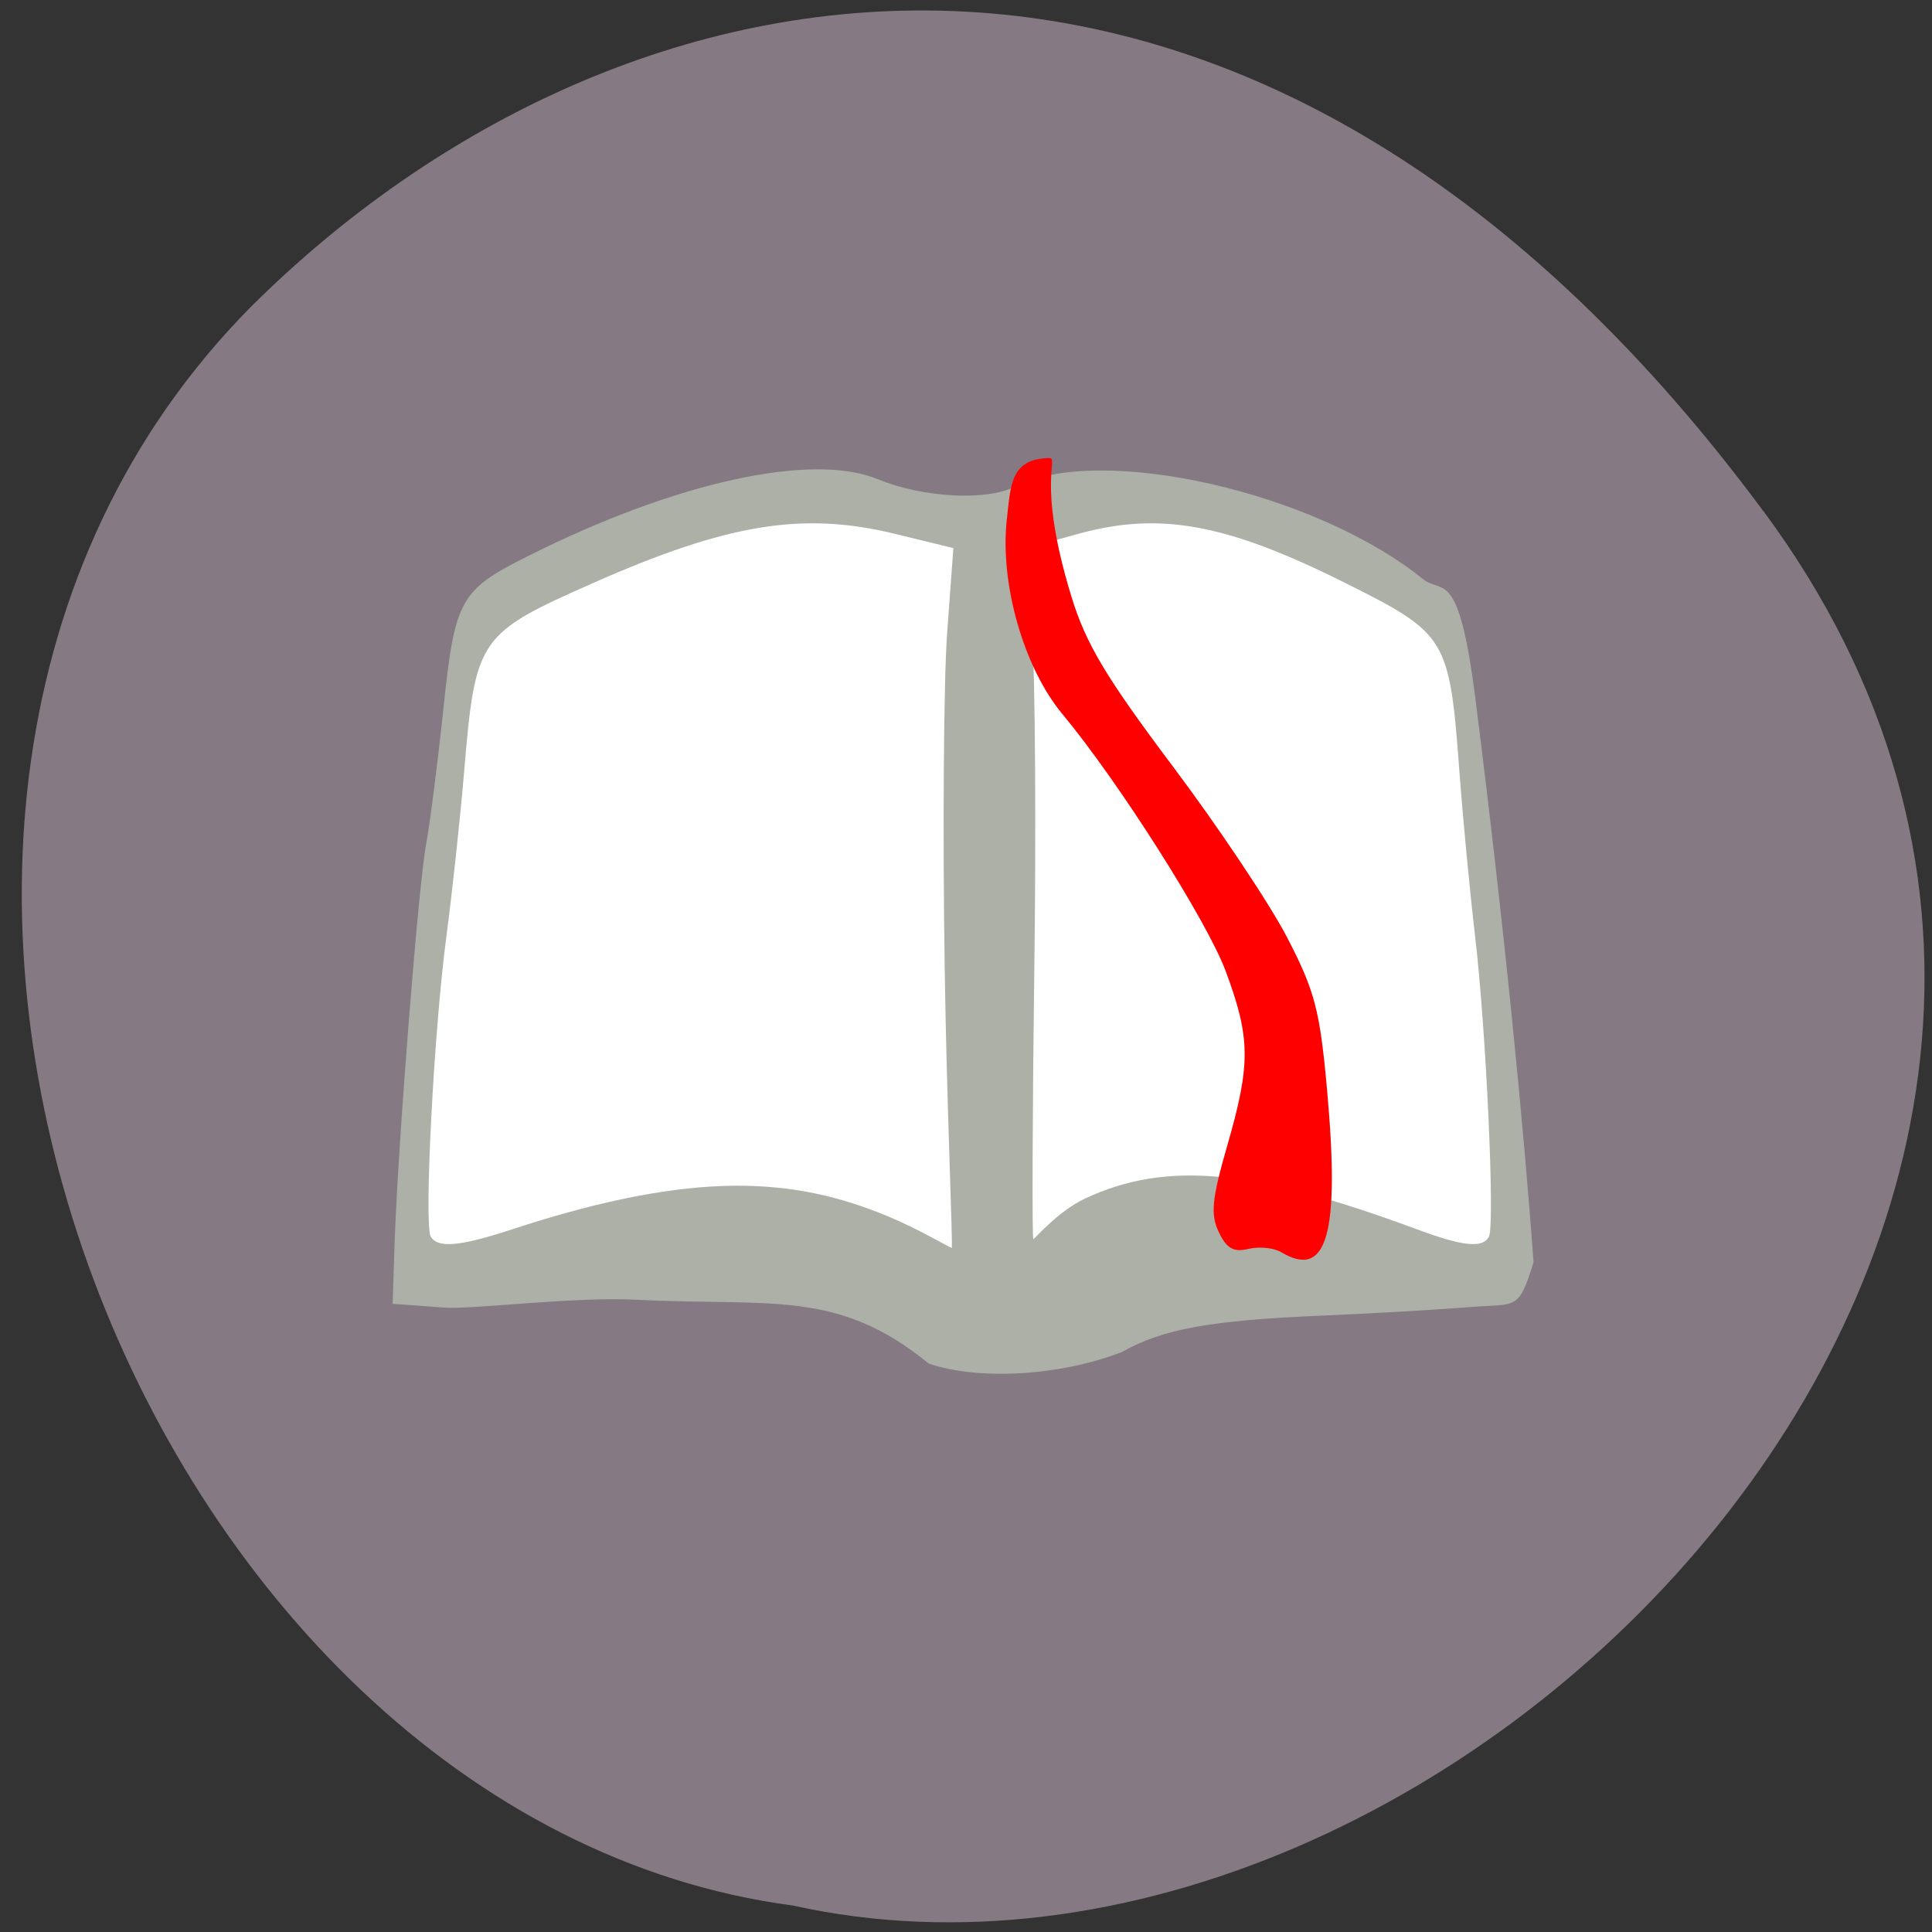 <svg xmlns="http://www.w3.org/2000/svg" viewBox="0 0 256 256"><rect x="0" y="0" width="256" height="256" fill="#333333" stroke="none"/><defs><clipPath><path d="m -24 13 c 0 1.105 -0.672 2 -1.5 2 -0.828 0 -1.5 -0.895 -1.5 -2 0 -1.105 0.672 -2 1.5 -2 0.828 0 1.5 0.895 1.5 2 z" transform="matrix(15.333 0 0 11.5 415 -125.5)"/></clipPath></defs><path d="m 233.67 67.73 c 68.08 91.96 -40.866 204.25 -128.63 184.76 -86.44 -11.428 -138.61 -144.38 -71.76 -211.87 c 48.883 -48.595 132.3 -64.856 200.38 27.12" fill="#857984"/><path d="m 123.07 180.69 c -12.151 -9.957 -21.03 -7.553 -38.765 -8.469 -8.323 -0.43 -21.685 1.317 -25.444 1.041 l -6.834 -0.502 l 0.255 -7.894 c 0.411 -12.706 3.146 -47.45 4.169 -52.951 0.517 -2.782 1.547 -10.83 2.289 -17.883 1.548 -14.715 2.161 -15.817 11.369 -20.424 19.537 -9.777 37.511 -13.704 46.24 -10.1 5.902 2.434 14.36 2.895 18.1 0.986 11.297 -5.767 39.782 0.665 54.06 12.207 2.638 2.132 4.752 -1.78 6.989 15.873 3.884 30.646 6.468 57.45 7.703 74.68 -2.05 6.593 -2.174 5.413 -8.76 5.966 -3.694 0.31 -12.427 0.811 -19.407 1.112 -14.75 0.638 -20.94 1.766 -26.359 4.806 -8.159 3.181 -18.875 3.805 -25.606 1.554 z" fill="#acb0a7"/><path d="m 197.29 163.87 c 0.816 -1.538 -0.364 -27.29 -1.82 -39.699 -0.69 -5.883 -1.63 -15.74 -2.088 -21.903 -1.321 -17.758 -1.64 -18.285 -15.186 -25.05 -15.715 -7.848 -24.521 -9.46 -35.35 -6.471 l -6.809 1.88 l 0.731 11.255 c 0.402 6.19 0.53 26.27 0.284 44.619 -0.246 18.35 -0.306 35.689 -0.134 35.689 0.172 0 3.261 -3.7 6.865 -5.381 10.774 -5.03 22.325 -3.949 44.03 4.105 6.06 2.247 8.65 2.509 9.473 0.956 z" fill="#fff"/><path d="m 467.43 -1.593 c -1.57 -0.864 -4.777 -1.15 -7.128 -0.637 -3.294 0.719 -4.792 -0.058 -6.538 -3.391 -1.861 -3.554 -1.529 -6.658 1.865 -17.436 5.185 -16.464 5.134 -21.694 -0.345 -35.19 -4.118 -10.144 -23.588 -38.23 -35.945 -51.853 -8.535 -9.409 -13.813 -26.371 -12.223 -39.29 0.852 -6.92 0.796 -12.161 9.314 -12.342 2.302 -0.049 -2.875 4.665 4.889 27.924 3.174 9.509 7.572 16.264 22.22 34.13 10.05 12.252 21.414 27.835 25.26 34.629 6.122 10.809 7.223 14.672 8.814 30.911 2.842 29.02 -0.012 38.13 -10.188 32.537 z" fill="#f00" transform="matrix(0.602 0 0 0.657 -111.67 166.95)"/><path d="m 57.08 163.87 c -0.923 -1.538 0.412 -27.29 2.058 -39.699 0.78 -5.883 1.842 -15.74 2.361 -21.903 1.493 -17.758 1.854 -18.285 17.17 -25.05 17.766 -7.848 27.722 -9.46 39.96 -6.471 l 7.697 1.88 l -0.826 11.255 c -0.454 6.19 -0.599 26.27 -0.321 44.619 0.278 18.35 1.119 36.851 0.925 36.851 -0.194 0 -4.459 -2.538 -8.534 -4.219 -12.18 -5.03 -25.24 -6.273 -49.777 1.78 -6.848 2.247 -9.779 2.509 -10.71 0.956 z" fill="#fff"/></svg>